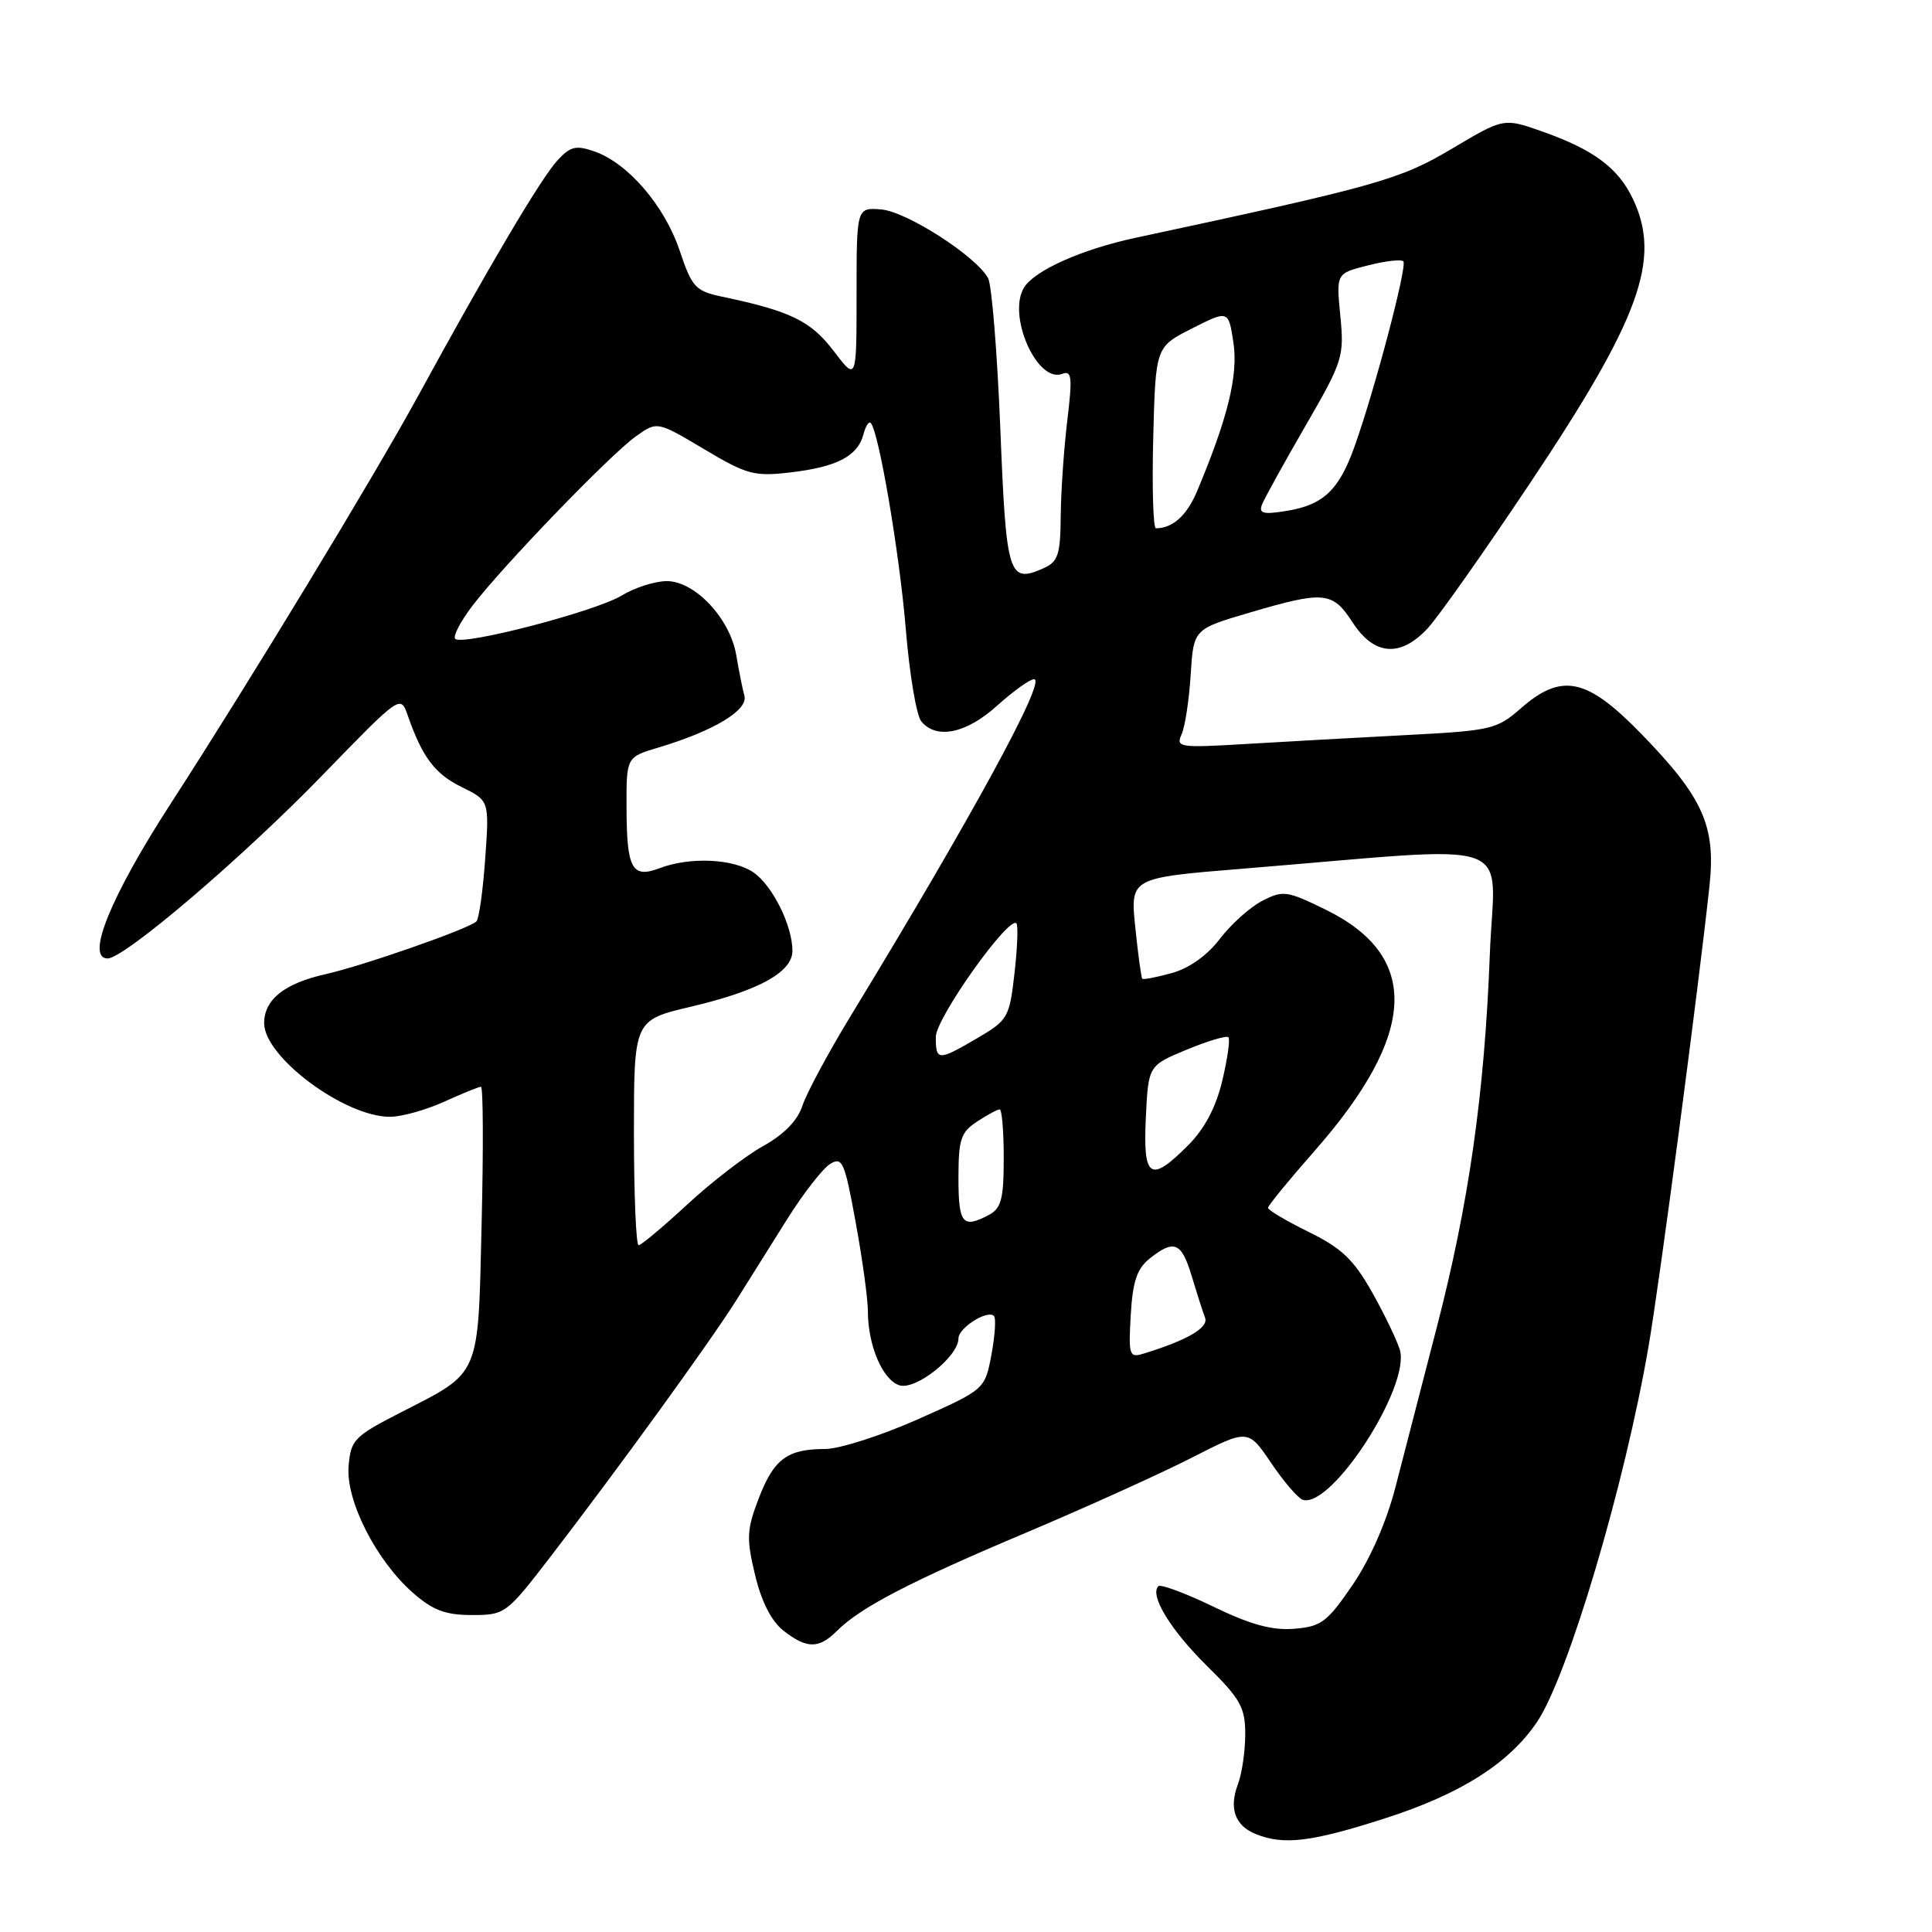 <?xml version="1.0" encoding="UTF-8" standalone="no"?>
<!DOCTYPE svg PUBLIC "-//W3C//DTD SVG 1.1//EN" "http://www.w3.org/Graphics/SVG/1.1/DTD/svg11.dtd" >
<svg xmlns="http://www.w3.org/2000/svg" xmlns:xlink="http://www.w3.org/1999/xlink" version="1.1" viewBox="0 0 256 256">
 <g >
 <path fill="currentColor"
d=" M 183.46 240.96 C 193.54 237.73 199.96 233.66 203.67 228.16 C 207.77 222.08 215.30 196.72 218.44 178.41 C 219.92 169.83 225.08 130.77 226.52 117.34 C 227.36 109.43 225.67 105.67 217.49 97.25 C 210.25 89.80 206.93 89.10 201.47 93.90 C 198.34 96.64 197.55 96.82 186.33 97.40 C 179.83 97.74 170.28 98.27 165.12 98.58 C 156.30 99.11 155.78 99.03 156.56 97.32 C 157.02 96.32 157.56 92.77 157.77 89.43 C 158.15 83.36 158.15 83.36 165.56 81.18 C 175.47 78.26 176.57 78.37 179.24 82.49 C 182.08 86.88 185.57 87.14 189.18 83.25 C 190.58 81.74 196.69 73.08 202.75 64.00 C 217.32 42.19 220.16 34.35 216.38 26.38 C 214.42 22.25 211.18 19.84 204.38 17.43 C 199.25 15.62 199.25 15.62 192.38 19.71 C 185.50 23.80 182.53 24.64 150.42 31.52 C 143.35 33.04 137.10 35.82 135.70 38.09 C 133.42 41.76 137.42 50.82 140.75 49.54 C 142.02 49.05 142.12 49.94 141.42 55.74 C 140.97 59.46 140.58 65.15 140.55 68.40 C 140.51 73.48 140.20 74.43 138.31 75.28 C 133.64 77.36 133.33 76.38 132.55 56.85 C 132.14 46.77 131.42 37.78 130.93 36.87 C 129.37 33.96 120.13 28.02 116.75 27.75 C 113.50 27.50 113.50 27.50 113.50 39.00 C 113.50 50.50 113.50 50.50 110.46 46.50 C 107.43 42.52 104.76 41.22 95.67 39.31 C 92.14 38.56 91.69 38.07 90.05 33.18 C 88.06 27.26 83.21 21.62 78.78 20.07 C 76.30 19.21 75.57 19.39 73.84 21.28 C 71.63 23.71 64.71 35.41 55.38 52.50 C 49.56 63.16 33.05 90.36 22.73 106.31 C 14.67 118.75 11.30 127.00 14.26 127.00 C 16.48 127.00 32.17 113.61 42.78 102.66 C 53.06 92.07 53.07 92.06 54.02 94.78 C 55.96 100.34 57.62 102.55 61.18 104.29 C 64.84 106.09 64.84 106.09 64.29 113.79 C 63.99 118.03 63.47 121.77 63.12 122.10 C 62.10 123.08 48.13 127.96 43.15 129.08 C 37.69 130.30 35.00 132.45 35.00 135.58 C 35.00 140.07 45.72 148.03 51.71 147.98 C 53.24 147.97 56.46 147.07 58.86 145.98 C 61.26 144.89 63.45 144.00 63.73 144.00 C 64.02 144.00 64.06 152.11 63.82 162.02 C 63.33 182.75 63.80 181.67 53.00 187.21 C 46.92 190.33 46.48 190.79 46.19 194.28 C 45.81 198.84 49.84 206.78 54.73 211.07 C 57.36 213.37 59.02 214.00 62.53 214.00 C 66.92 214.00 67.10 213.87 72.96 206.25 C 81.86 194.68 94.10 177.79 97.50 172.39 C 99.15 169.77 102.23 164.86 104.34 161.49 C 106.45 158.13 108.99 154.87 109.97 154.25 C 111.61 153.22 111.91 153.89 113.38 161.96 C 114.27 166.81 115.00 172.12 115.00 173.74 C 115.00 178.28 116.95 182.85 119.18 183.56 C 121.34 184.24 127.00 179.75 127.00 177.35 C 127.00 175.95 130.85 173.51 131.70 174.37 C 132.00 174.66 131.84 176.97 131.37 179.51 C 130.50 184.11 130.50 184.11 121.63 188.06 C 116.76 190.23 111.21 192.00 109.32 192.00 C 104.31 192.00 102.53 193.33 100.52 198.58 C 98.94 202.72 98.89 203.86 100.05 208.69 C 100.89 212.22 102.21 214.81 103.81 216.07 C 106.90 218.49 108.50 218.50 110.90 216.10 C 114.00 213.00 120.65 209.54 136.00 203.07 C 143.97 199.70 153.85 195.23 157.94 193.14 C 165.38 189.34 165.38 189.34 168.44 193.86 C 170.12 196.34 172.01 198.54 172.62 198.73 C 176.43 199.93 186.94 183.67 185.48 178.84 C 185.09 177.55 183.43 174.11 181.78 171.18 C 179.36 166.89 177.74 165.36 173.39 163.23 C 170.43 161.77 168.01 160.34 168.02 160.04 C 168.03 159.74 170.80 156.35 174.19 152.50 C 187.81 137.00 188.27 126.70 175.63 120.52 C 170.52 118.02 170.00 117.95 167.25 119.37 C 165.64 120.20 163.12 122.46 161.64 124.40 C 159.98 126.59 157.57 128.30 155.29 128.93 C 153.27 129.49 151.50 129.83 151.36 129.69 C 151.22 129.55 150.80 126.48 150.43 122.87 C 149.76 116.32 149.76 116.32 164.63 115.11 C 202.11 112.06 198.01 110.63 197.41 126.47 C 196.70 144.96 194.64 159.44 190.36 175.96 C 188.44 183.41 185.99 192.88 184.92 197.00 C 183.72 201.65 181.56 206.59 179.23 210.00 C 175.87 214.93 175.07 215.53 171.50 215.82 C 168.57 216.06 165.72 215.28 160.77 212.89 C 157.07 211.10 153.79 209.88 153.49 210.18 C 152.29 211.37 155.12 216.00 159.93 220.74 C 164.37 225.12 165.00 226.23 165.00 229.80 C 165.00 232.04 164.56 235.02 164.03 236.43 C 162.82 239.61 163.64 241.91 166.39 243.02 C 170.09 244.52 173.74 244.08 183.46 240.96 Z  M 149.83 174.24 C 150.09 169.80 150.65 168.11 152.33 166.77 C 155.58 164.18 156.56 164.59 157.91 169.10 C 158.59 171.36 159.38 173.84 159.68 174.61 C 160.18 175.92 157.30 177.60 151.50 179.37 C 149.64 179.94 149.52 179.59 149.83 174.24 Z  M 84.00 150.09 C 84.00 135.17 84.00 135.17 91.56 133.39 C 100.55 131.27 105.00 128.82 105.00 125.98 C 105.00 122.67 102.39 117.39 99.88 115.63 C 97.24 113.78 91.44 113.50 87.40 115.04 C 83.73 116.43 83.03 115.14 83.02 106.91 C 83.00 100.32 83.00 100.32 87.25 99.05 C 94.55 96.87 99.16 94.10 98.64 92.20 C 98.38 91.27 97.90 88.84 97.56 86.82 C 96.74 81.96 92.09 77.00 88.35 77.00 C 86.78 77.01 84.10 77.86 82.38 78.91 C 78.94 81.01 61.27 85.61 60.32 84.65 C 59.99 84.32 61.01 82.35 62.59 80.28 C 66.56 75.06 80.85 60.24 84.27 57.81 C 87.07 55.81 87.07 55.81 93.29 59.51 C 98.99 62.91 99.93 63.16 104.78 62.59 C 110.88 61.88 113.65 60.43 114.40 57.59 C 114.68 56.49 115.12 55.79 115.37 56.04 C 116.44 57.12 119.20 73.37 120.02 83.34 C 120.51 89.31 121.43 94.82 122.08 95.59 C 124.09 98.02 128.05 97.19 132.13 93.50 C 134.26 91.58 136.46 90.00 137.02 90.00 C 138.72 90.00 128.84 108.15 112.79 134.50 C 109.77 139.45 106.87 144.85 106.33 146.50 C 105.69 148.47 103.90 150.31 101.12 151.86 C 98.79 153.15 94.26 156.64 91.06 159.61 C 87.85 162.57 84.96 165.00 84.62 165.00 C 84.28 165.00 84.00 158.29 84.00 150.09 Z  M 127.00 156.12 C 127.00 150.96 127.31 150.03 129.46 148.62 C 130.82 147.73 132.17 147.00 132.46 147.00 C 132.76 147.00 133.00 149.91 133.00 153.46 C 133.00 158.83 132.67 160.11 131.07 160.96 C 127.56 162.84 127.00 162.18 127.00 156.12 Z  M 151.83 148.10 C 152.16 141.20 152.16 141.20 157.23 139.09 C 160.03 137.93 162.52 137.19 162.77 137.44 C 163.02 137.69 162.65 140.28 161.96 143.20 C 161.11 146.74 159.61 149.58 157.44 151.75 C 152.41 156.80 151.44 156.17 151.83 148.10 Z  M 124.00 137.39 C 124.00 134.92 133.66 121.32 134.68 122.35 C 134.93 122.59 134.81 125.55 134.43 128.93 C 133.76 134.83 133.56 135.17 129.53 137.54 C 124.29 140.61 124.00 140.60 124.00 137.39 Z  M 152.81 57.99 C 153.12 45.97 153.12 45.97 157.95 43.52 C 162.78 41.08 162.78 41.08 163.44 45.43 C 164.08 49.73 162.68 55.43 158.60 65.13 C 157.26 68.31 155.38 70.00 153.17 70.00 C 152.80 70.00 152.64 64.60 152.81 57.99 Z  M 167.22 66.86 C 167.53 66.06 170.12 61.38 172.97 56.45 C 177.93 47.88 178.13 47.26 177.60 41.86 C 177.05 36.23 177.05 36.23 181.25 35.17 C 183.55 34.58 185.67 34.34 185.95 34.62 C 186.51 35.18 182.19 51.58 179.48 59.18 C 177.42 64.95 175.35 66.91 170.46 67.70 C 167.39 68.20 166.77 68.04 167.22 66.86 Z "/>
</g>
</svg>